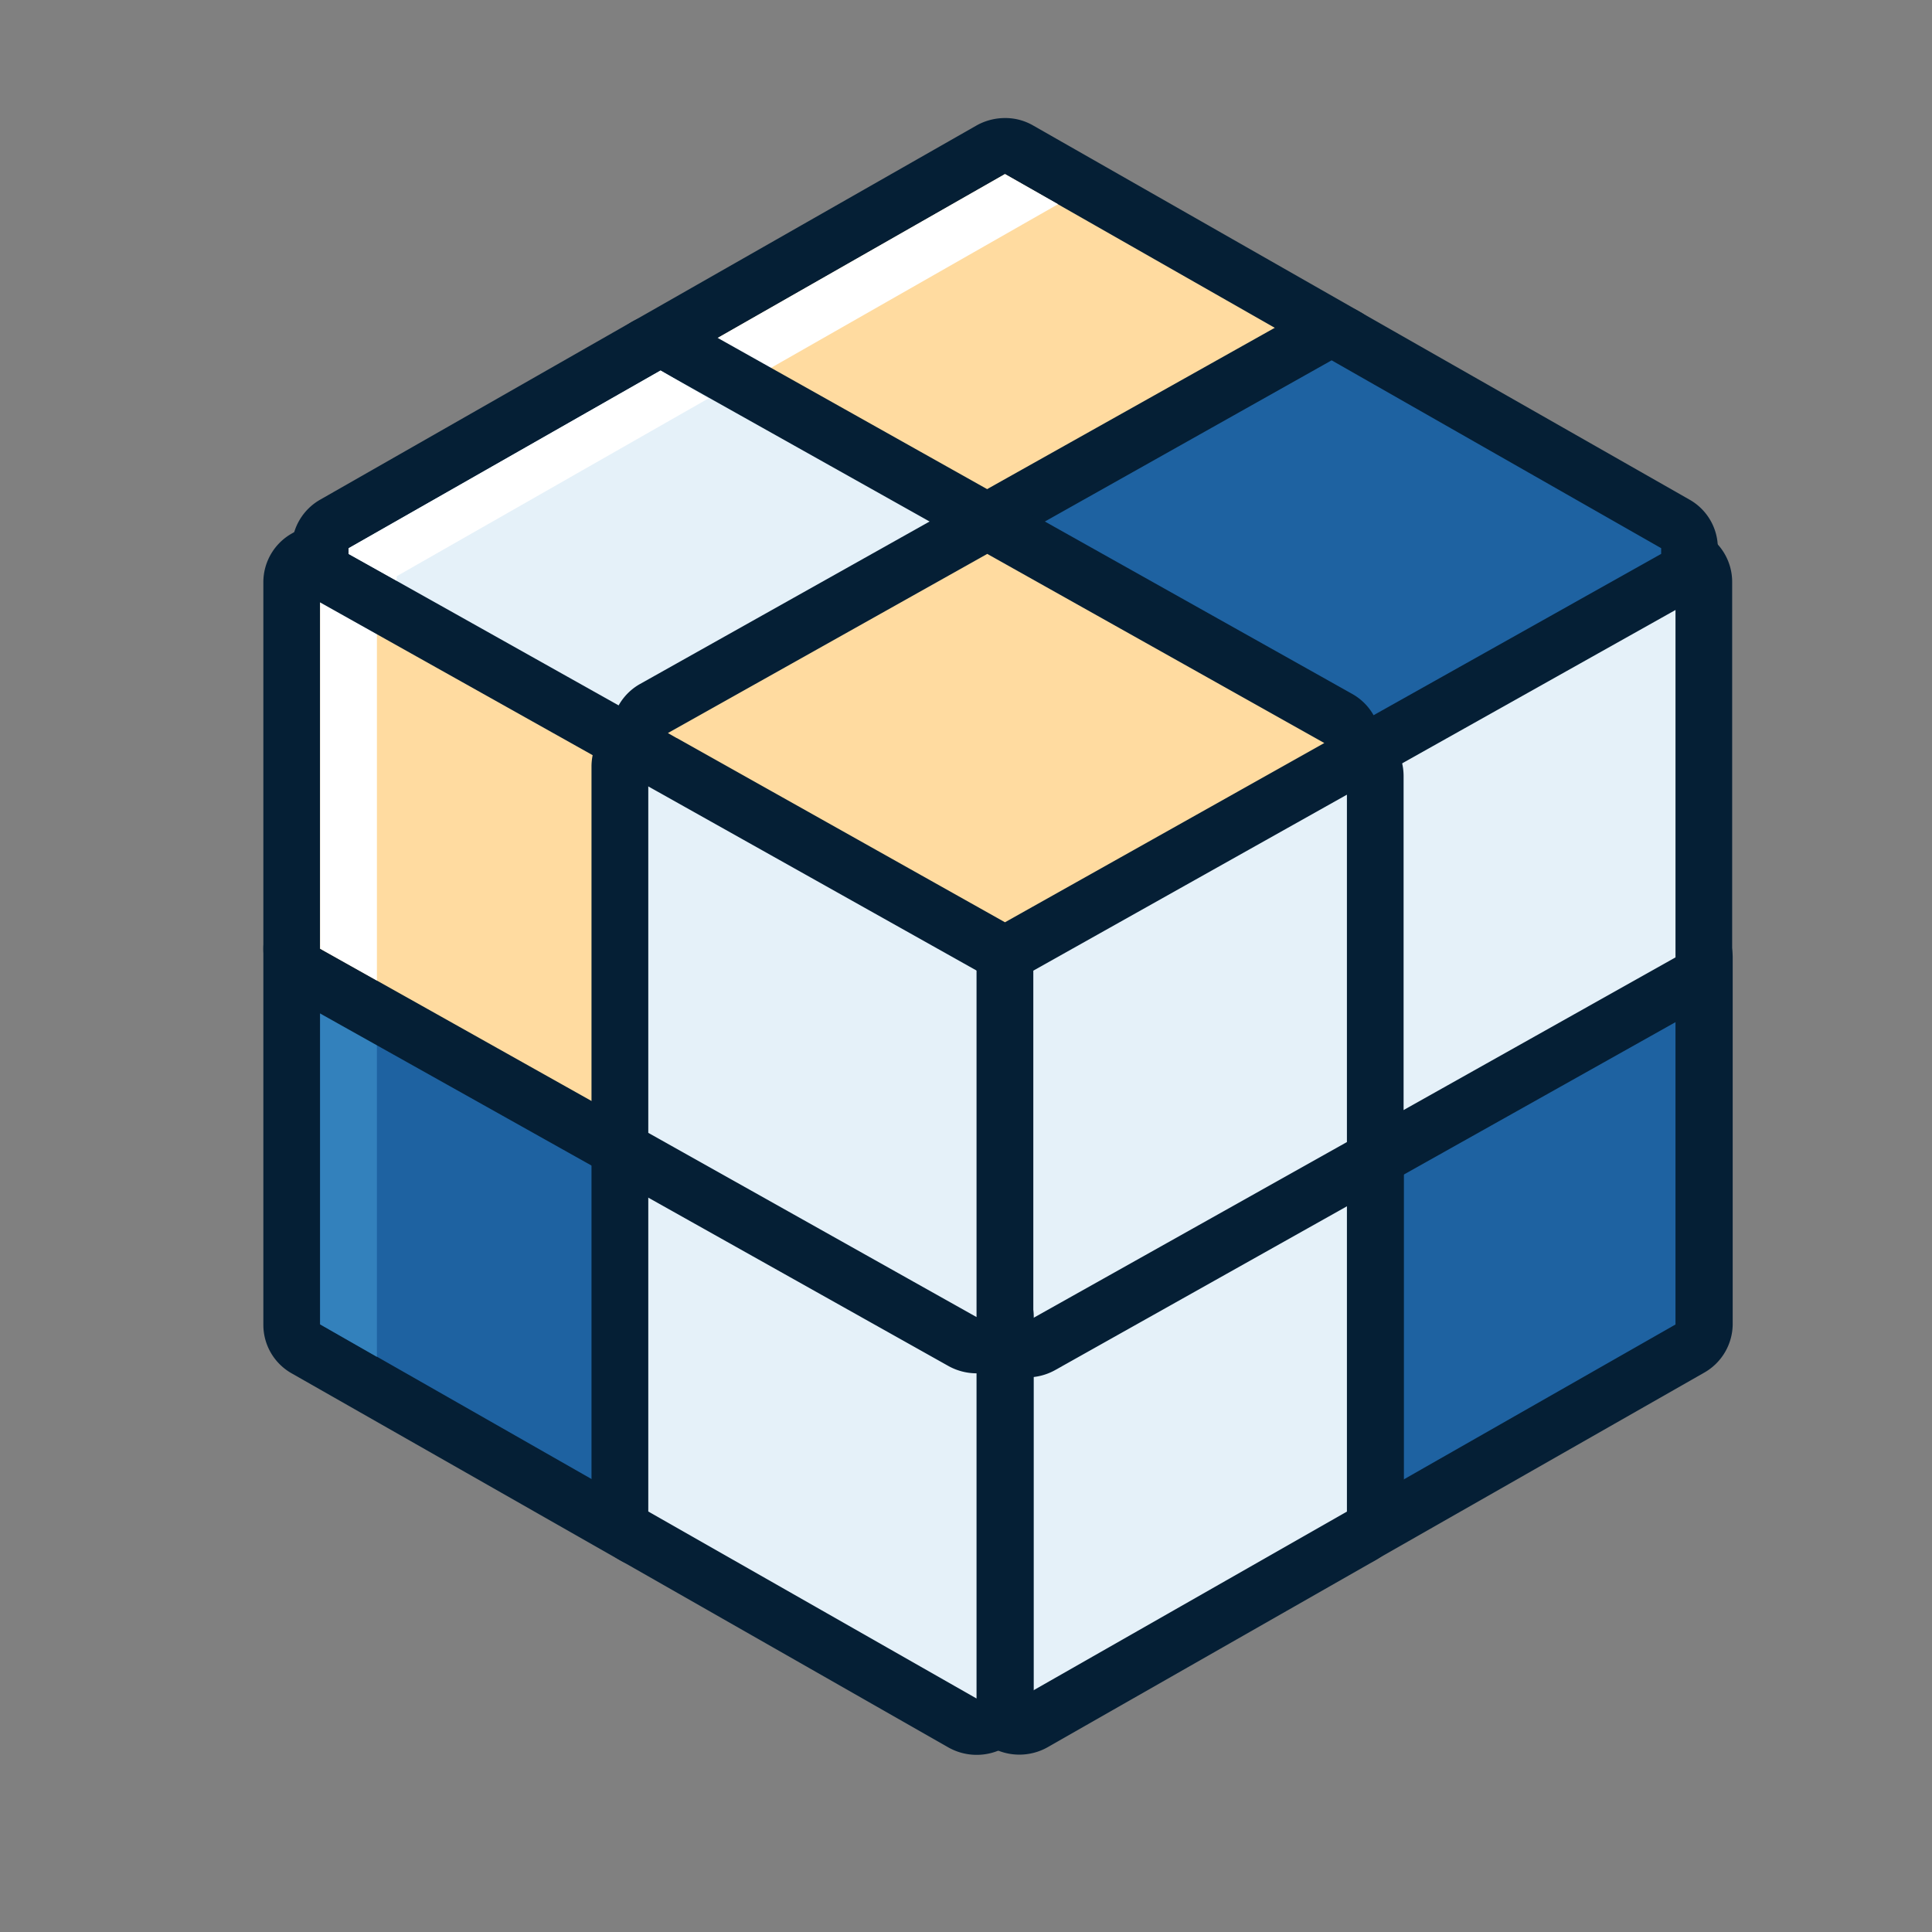 <?xml version="1.0" standalone="no"?><!DOCTYPE svg PUBLIC "-//W3C//DTD SVG 1.1//EN" "http://www.w3.org/Graphics/SVG/1.1/DTD/svg11.dtd"><svg t="1605752123650" class="icon" viewBox="0 0 1024 1024" version="1.1" xmlns="http://www.w3.org/2000/svg" p-id="2542" xmlns:xlink="http://www.w3.org/1999/xlink" width="48" height="48"><rect x="0" y="0" width="1024" height="1024" fill="#808080" stroke="none"/><defs><style type="text/css"></style></defs><path d="M713.896 816.087a14.794 14.794 0 0 1-14.963-14.906V605.206c0-5.344 2.812-10.294 7.537-12.938l174.206-97.706a15.188 15.188 0 0 1 15.075 0 14.85 14.85 0 0 1 7.481 12.769v194.625a15.019 15.019 0 0 1-7.481 12.938l-174.15 99.225a16.706 16.706 0 0 1-7.706 1.969z" fill="#1E62A1" p-id="2543"></path><path d="M888.046 507.5v194.512l-174.15 99.281V605.206l174.15-97.763m0-29.812a30.769 30.769 0 0 0-14.906 3.881L698.99 579.219a29.7 29.7 0 0 0-15.188 25.875v195.975c0 10.631 5.681 20.419 15.075 25.762a30.544 30.544 0 0 0 30.206 0l174.15-99.281a29.756 29.756 0 0 0 15.131-25.762V507.5a29.644 29.644 0 0 0-15.019-25.706 30.656 30.656 0 0 0-15.3-4.106z" fill="#051F35" p-id="2544"></path><path d="M713.896 620.112a14.85 14.85 0 0 1-15.075-14.794v-199.125c0-5.287 2.812-10.238 7.537-12.938l174.206-97.706a15.188 15.188 0 0 1 15.075 0 14.85 14.85 0 0 1 7.481 12.825v198.956a14.906 14.906 0 0 1-7.594 12.938l-174.262 97.875a14.512 14.512 0 0 1-7.369 1.969z" fill="#E5F1F9" p-id="2545"></path><path d="M888.046 308.488v198.956L713.896 605.206V406.194l174.15-97.706m0-29.7a30.769 30.769 0 0 0-14.906 3.825L698.99 380.375a29.7 29.7 0 0 0-15.188 25.875v198.956c0 10.575 5.681 20.419 14.963 25.706a30.994 30.994 0 0 0 15.131 4.106 30.769 30.769 0 0 0 14.85-3.881l174.15-97.706a29.7 29.7 0 0 0 15.188-25.875v-199.125a29.644 29.644 0 0 0-30.038-29.644z" fill="#051F35" p-id="2546"></path><path d="M691.171 426.05a15.188 15.188 0 0 1-7.481-1.969l-4.5-2.531a14.906 14.906 0 0 1-7.594-12.938c0-5.287 2.925-10.238 7.594-12.938l4.5-2.531a15.188 15.188 0 0 1 15.075 0 14.85 14.85 0 0 1 7.481 12.825v5.006a14.625 14.625 0 0 1-7.481 12.769 13.106 13.106 0 0 1-7.594 2.306z" fill="#FFDBA0" p-id="2547"></path><path d="M693.871 406.25v7.031l-7.2-3.6 7.2-3.487m-2.7-29.7a30.769 30.769 0 0 0-14.906 3.881l-4.5 2.531a29.7 29.7 0 0 0 0 51.694l4.5 2.531a30.769 30.769 0 0 0 14.906 3.881 29.25 29.25 0 0 0 15.075-4.106 29.644 29.644 0 0 0 15.019-25.762V406.25a29.644 29.644 0 0 0-30.094-29.7z" fill="#282F63" p-id="2548"></path><path d="M517.584 717.481a14.85 14.85 0 0 1-15.075-14.794v-4.612c0-5.344 2.756-10.125 7.425-12.825a15.356 15.356 0 0 1 15.131 0l4.106 2.306a14.906 14.906 0 0 1 7.65 12.938 14.906 14.906 0 0 1-7.65 12.938l-4.106 2.25a16.256 16.256 0 0 1-7.481 1.8z" fill="#FFDBA0" p-id="2549"></path><path d="M517.584 698.075l7.144 3.544-7.144 3.487v-7.031m0-29.7a29.25 29.25 0 0 0-15.131 4.05 29.644 29.644 0 0 0-14.963 25.762v4.612c0 10.631 5.681 20.419 14.963 25.762a30.994 30.994 0 0 0 15.131 4.05 30.769 30.769 0 0 0 14.85-3.881l4.162-2.25a29.7 29.7 0 0 0 0-51.75l-4.162-2.25a28.012 28.012 0 0 0-14.85-4.106z" fill="#282F63" p-id="2550"></path><path d="M343.602 815.975a15.188 15.188 0 0 1-7.481-1.969L162.196 714.837a14.794 14.794 0 0 1-7.537-12.938v-199.125c0-5.231 2.812-10.125 7.537-12.769a15.356 15.356 0 0 1 15.075 0L351.084 587.544a14.906 14.906 0 0 1 7.594 12.938v200.588a15.019 15.019 0 0 1-15.019 14.906z" fill="#1E62A1" p-id="2551"></path><path d="M169.677 502.831l173.925 97.594v200.644L169.677 701.9v-199.125m0-29.644a29.25 29.25 0 0 0-15.131 4.05A29.644 29.644 0 0 0 139.584 503v199.181c0 10.631 5.681 20.475 15.075 25.762L328.64 827a30.544 30.544 0 0 0 30.206 0 29.756 29.756 0 0 0 15.075-25.762v-200.812a29.7 29.7 0 0 0-15.188-25.875L184.752 476.956a31.05 31.05 0 0 0-15.075-3.825z" fill="#051F35" p-id="2552"></path><path d="M199.771 532.531L343.602 613.25v-12.825L169.677 502.831v199.125l30.094 17.212z" fill="#3381BC" p-id="2553"></path><path d="M540.14 915.031a14.794 14.794 0 0 1-14.963-14.906v-197.438c0-5.287 2.925-10.238 7.594-12.938l173.588-97.481a15.188 15.188 0 0 1 15.131 0 14.85 14.85 0 0 1 7.481 12.825v195.975a15.019 15.019 0 0 1-7.481 12.938l-173.588 98.944a15.019 15.019 0 0 1-7.763 2.081z" fill="#E5F1F9" p-id="2554"></path><path d="M713.896 605.206v195.975l-173.644 99v-197.438l4.162-2.362 169.481-95.175m0-29.7a30.769 30.769 0 0 0-14.906 3.825L529.396 674.562l-4.106 2.25a29.7 29.7 0 0 0-15.188 25.875v197.55c0 10.631 5.625 20.419 15.075 25.762a30.544 30.544 0 0 0 30.206 0l173.588-99a29.756 29.756 0 0 0 15.131-25.706V605.206a29.644 29.644 0 0 0-30.206-29.7z" fill="#051F35" p-id="2555"></path><path d="M544.302 715.288a15.188 15.188 0 0 1-7.481-1.969l-4.162-2.362a14.906 14.906 0 0 1-7.594-12.938V503.788c0-5.344 2.925-10.294 7.594-12.938l169.256-94.95a15.188 15.188 0 0 1 14.963 0l4.5 2.531a14.906 14.906 0 0 1 7.594 12.938v194.006a14.906 14.906 0 0 1-7.594 12.938L551.784 713.375a16.369 16.369 0 0 1-7.481 1.856z" fill="#E5F1F9" p-id="2556"></path><path d="M709.396 408.725l4.5 2.531v194.062L544.302 700.438l-4.162-2.306V503.731l169.312-95.006m0-29.7a30.769 30.769 0 0 0-14.906 3.881l-169.312 94.95a29.7 29.7 0 0 0-15.188 25.875v194.344c0 10.688 5.85 20.531 15.188 25.875l4.162 2.25a30.769 30.769 0 0 0 29.812 0l169.537-95.175a29.7 29.7 0 0 0 15.188-25.875V411.2a29.7 29.7 0 0 0-15.188-25.819l-4.5-2.531a30.656 30.656 0 0 0-14.85-3.769z" fill="#051F35" p-id="2557"></path><path d="M343.602 615.331a15.188 15.188 0 0 1-7.481-1.969L162.196 515.769a14.906 14.906 0 0 1-7.65-12.938V308.488c0-5.344 2.812-10.125 7.537-12.825a15.356 15.356 0 0 1 15.075 0l173.812 97.481a14.906 14.906 0 0 1 7.65 12.938v194.344a14.625 14.625 0 0 1-7.481 12.825 15.019 15.019 0 0 1-7.537 2.081z" fill="#FFDBA0" p-id="2558"></path><path d="M169.677 308.488l173.925 97.594v194.344L169.677 502.831V308.488m0-29.7a29.25 29.25 0 0 0-15.131 4.05 29.644 29.644 0 0 0-14.963 25.762v194.344c0 10.688 5.794 20.531 15.188 25.875l173.981 97.481a30.769 30.769 0 0 0 14.85 3.825 29.25 29.25 0 0 0 15.131-4.05 29.644 29.644 0 0 0 14.963-25.762V405.969a29.7 29.7 0 0 0-15.188-25.875L184.527 282.5a30.656 30.656 0 0 0-14.85-3.712z" fill="#051F35" p-id="2559"></path><path d="M199.771 330.762l143.831 80.719v-5.4L169.677 308.488v194.344l30.094 16.875z" fill="#FFFFFF" p-id="2560"></path><path d="M517.584 915.031a15.188 15.188 0 0 1-7.537-1.969l-174.037-99.056a14.794 14.794 0 0 1-7.481-12.938V600.425c0-5.287 2.812-10.125 7.481-12.769a15.356 15.356 0 0 1 15.131 0l173.925 97.594a14.906 14.906 0 0 1 7.594 12.938v202.162a15.019 15.019 0 0 1-7.481 12.938 18.675 18.675 0 0 1-7.594 1.744z" fill="#E5F1F9" p-id="2561"></path><path d="M343.602 600.425l173.981 97.65v202.162L343.602 801.125V600.425m0-29.7a29.25 29.25 0 0 0-15.075 4.106 29.644 29.644 0 0 0-15.019 25.706v200.644c0 10.631 5.737 20.419 15.131 25.762l173.925 99.169a30.544 30.544 0 0 0 30.206 0 29.756 29.756 0 0 0 15.131-25.762v-202.275a29.7 29.7 0 0 0-15.188-25.875L358.677 574.606a31.05 31.05 0 0 0-15.131-3.881z" fill="#051F35" p-id="2562"></path><path d="M517.584 712.981a15.188 15.188 0 0 1-7.537-2.025L336.121 613.362a14.906 14.906 0 0 1-7.594-12.938V406.081c0-5.287 2.812-10.125 7.481-12.825a15.356 15.356 0 0 1 15.131 0l173.925 97.65a14.906 14.906 0 0 1 7.594 12.938v194.344a14.625 14.625 0 0 1-7.481 12.769 15.975 15.975 0 0 1-7.594 2.025z" fill="#E5F1F9" p-id="2563"></path><path d="M343.602 406.081L517.584 503.731v194.344L343.602 600.425V406.081m0-29.7a29.25 29.25 0 0 0-15.075 4.106 29.644 29.644 0 0 0-15.019 25.706v194.344c0 10.688 5.85 20.531 15.188 25.875l173.981 97.594a30.769 30.769 0 0 0 14.906 3.881 29.25 29.25 0 0 0 15.075-4.106 29.644 29.644 0 0 0 15.019-25.706V503.731a29.7 29.7 0 0 0-15.188-25.875L358.452 380.262a29.587 29.587 0 0 0-14.906-3.881z" fill="#051F35" p-id="2564"></path><path d="M523.265 308.375a15.188 15.188 0 0 1-7.481-2.025L342.59 209.206a14.794 14.794 0 0 1-0.113-25.875L525.065 79.325a15.188 15.188 0 0 1 14.963 0l173.419 98.831a14.794 14.794 0 0 1-0.113 25.875L530.634 306.462a14.4 14.4 0 0 1-7.369 1.913z" fill="#FFDBA0" p-id="2565"></path><path d="M532.659 92.263l173.25 98.719-182.644 102.6-173.137-97.2L532.659 92.263m0-29.7a30.881 30.881 0 0 0-15.075 3.938L334.996 170.562a29.7 29.7 0 0 0-15.075 25.875c0 10.688 5.794 20.475 15.188 25.706l173.194 97.144a30.769 30.769 0 0 0 29.756 0l182.644-102.487a29.644 29.644 0 0 0 0.113-51.525L547.565 66.5a29.419 29.419 0 0 0-14.906-3.938z" fill="#051F35" p-id="2566"></path><path d="M380.221 211.175l180.562-102.938-28.125-15.975-182.531 104.119L523.209 293.581l1.8-1.125z" fill="#FFFFFF" p-id="2567"></path><path d="M354.009 403.438a15.188 15.188 0 0 1-7.481-1.969L177.271 306.462a14.906 14.906 0 0 1-7.594-12.938v-2.925c0-5.344 2.925-10.294 7.481-12.938l165.375-94.219a15.188 15.188 0 0 1 14.963 0l173.137 97.2a14.906 14.906 0 0 1 7.65 12.938 14.906 14.906 0 0 1-7.65 12.938L361.377 401.413a14.512 14.512 0 0 1-7.312 1.969z" fill="#E5F1F9" p-id="2568"></path><path d="M350.127 196.438L523.209 293.525 354.009 388.531 184.752 293.581v-2.981l165.375-94.219m0-29.812a30.544 30.544 0 0 0-15.131 3.938L169.79 264.781a29.756 29.756 0 0 0-15.131 25.762v2.981c0 10.688 5.85 20.531 15.188 25.875l169.312 94.894a30.769 30.769 0 0 0 29.756 0l169.256-94.95a29.7 29.7 0 0 0 0-51.694L364.977 170.45a30.769 30.769 0 0 0-14.85-3.881z" fill="#051F35" p-id="2569"></path><path d="M210.29 305.394l165.206-94.219-25.369-14.794-165.375 94.219v2.981l25.538 14.231z" fill="#FFFFFF" p-id="2570"></path><path d="M701.915 408.613a15.188 15.188 0 0 1-7.481-1.969L515.784 306.35a14.906 14.906 0 0 1-7.594-12.938c0-5.231 2.869-10.238 7.594-12.881l182.644-102.487a15.188 15.188 0 0 1 15.019 0l174.6 99.562a14.794 14.794 0 0 1 7.481 12.881v2.981a14.906 14.906 0 0 1-7.594 12.938l-178.65 100.237a14.062 14.062 0 0 1-7.369 1.969z" fill="#1E62A1" p-id="2571"></path><path d="M705.796 190.981l174.656 99.562v3.038l-174.206 97.706-4.5 2.531-178.481-100.237 182.531-102.6m0-29.7a30.769 30.769 0 0 0-14.85 3.881L508.302 267.594a29.7 29.7 0 0 0 0 51.75L686.896 419.525a30.769 30.769 0 0 0 29.812 0l4.444-2.587 174.15-97.706a29.7 29.7 0 0 0 15.188-25.875v-2.812a29.531 29.531 0 0 0-15.075-25.762l-174.6-99.45a28.856 28.856 0 0 0-15.019-4.106z" fill="#051F35" p-id="2572"></path><path d="M532.659 503.731a15.188 15.188 0 0 1-7.481-2.025L346.527 401.469a14.906 14.906 0 0 1-7.594-12.938c0-5.287 2.869-10.294 7.594-12.938l169.256-94.95a15.188 15.188 0 0 1 14.963 0L709.396 380.938a14.906 14.906 0 0 1 7.594 12.938 14.906 14.906 0 0 1-7.594 12.881L540.14 501.706a15.188 15.188 0 0 1-7.481 2.025z" fill="#FFDBA0" p-id="2573"></path><path d="M523.265 293.581l178.65 100.237-169.256 95.006-173.925-97.65v-3.319 3.375l-4.725-2.7 169.256-94.95m0-29.812a30.769 30.769 0 0 0-14.85 3.825l-169.312 95.006a29.7 29.7 0 0 0 0 51.638l4.725 2.7 173.981 97.594a30.769 30.769 0 0 0 29.756 0l169.2-94.95a29.7 29.7 0 0 0 0-51.75L538.171 267.65a30.769 30.769 0 0 0-14.906-3.825z" fill="#051F35" p-id="2574"></path></svg>
